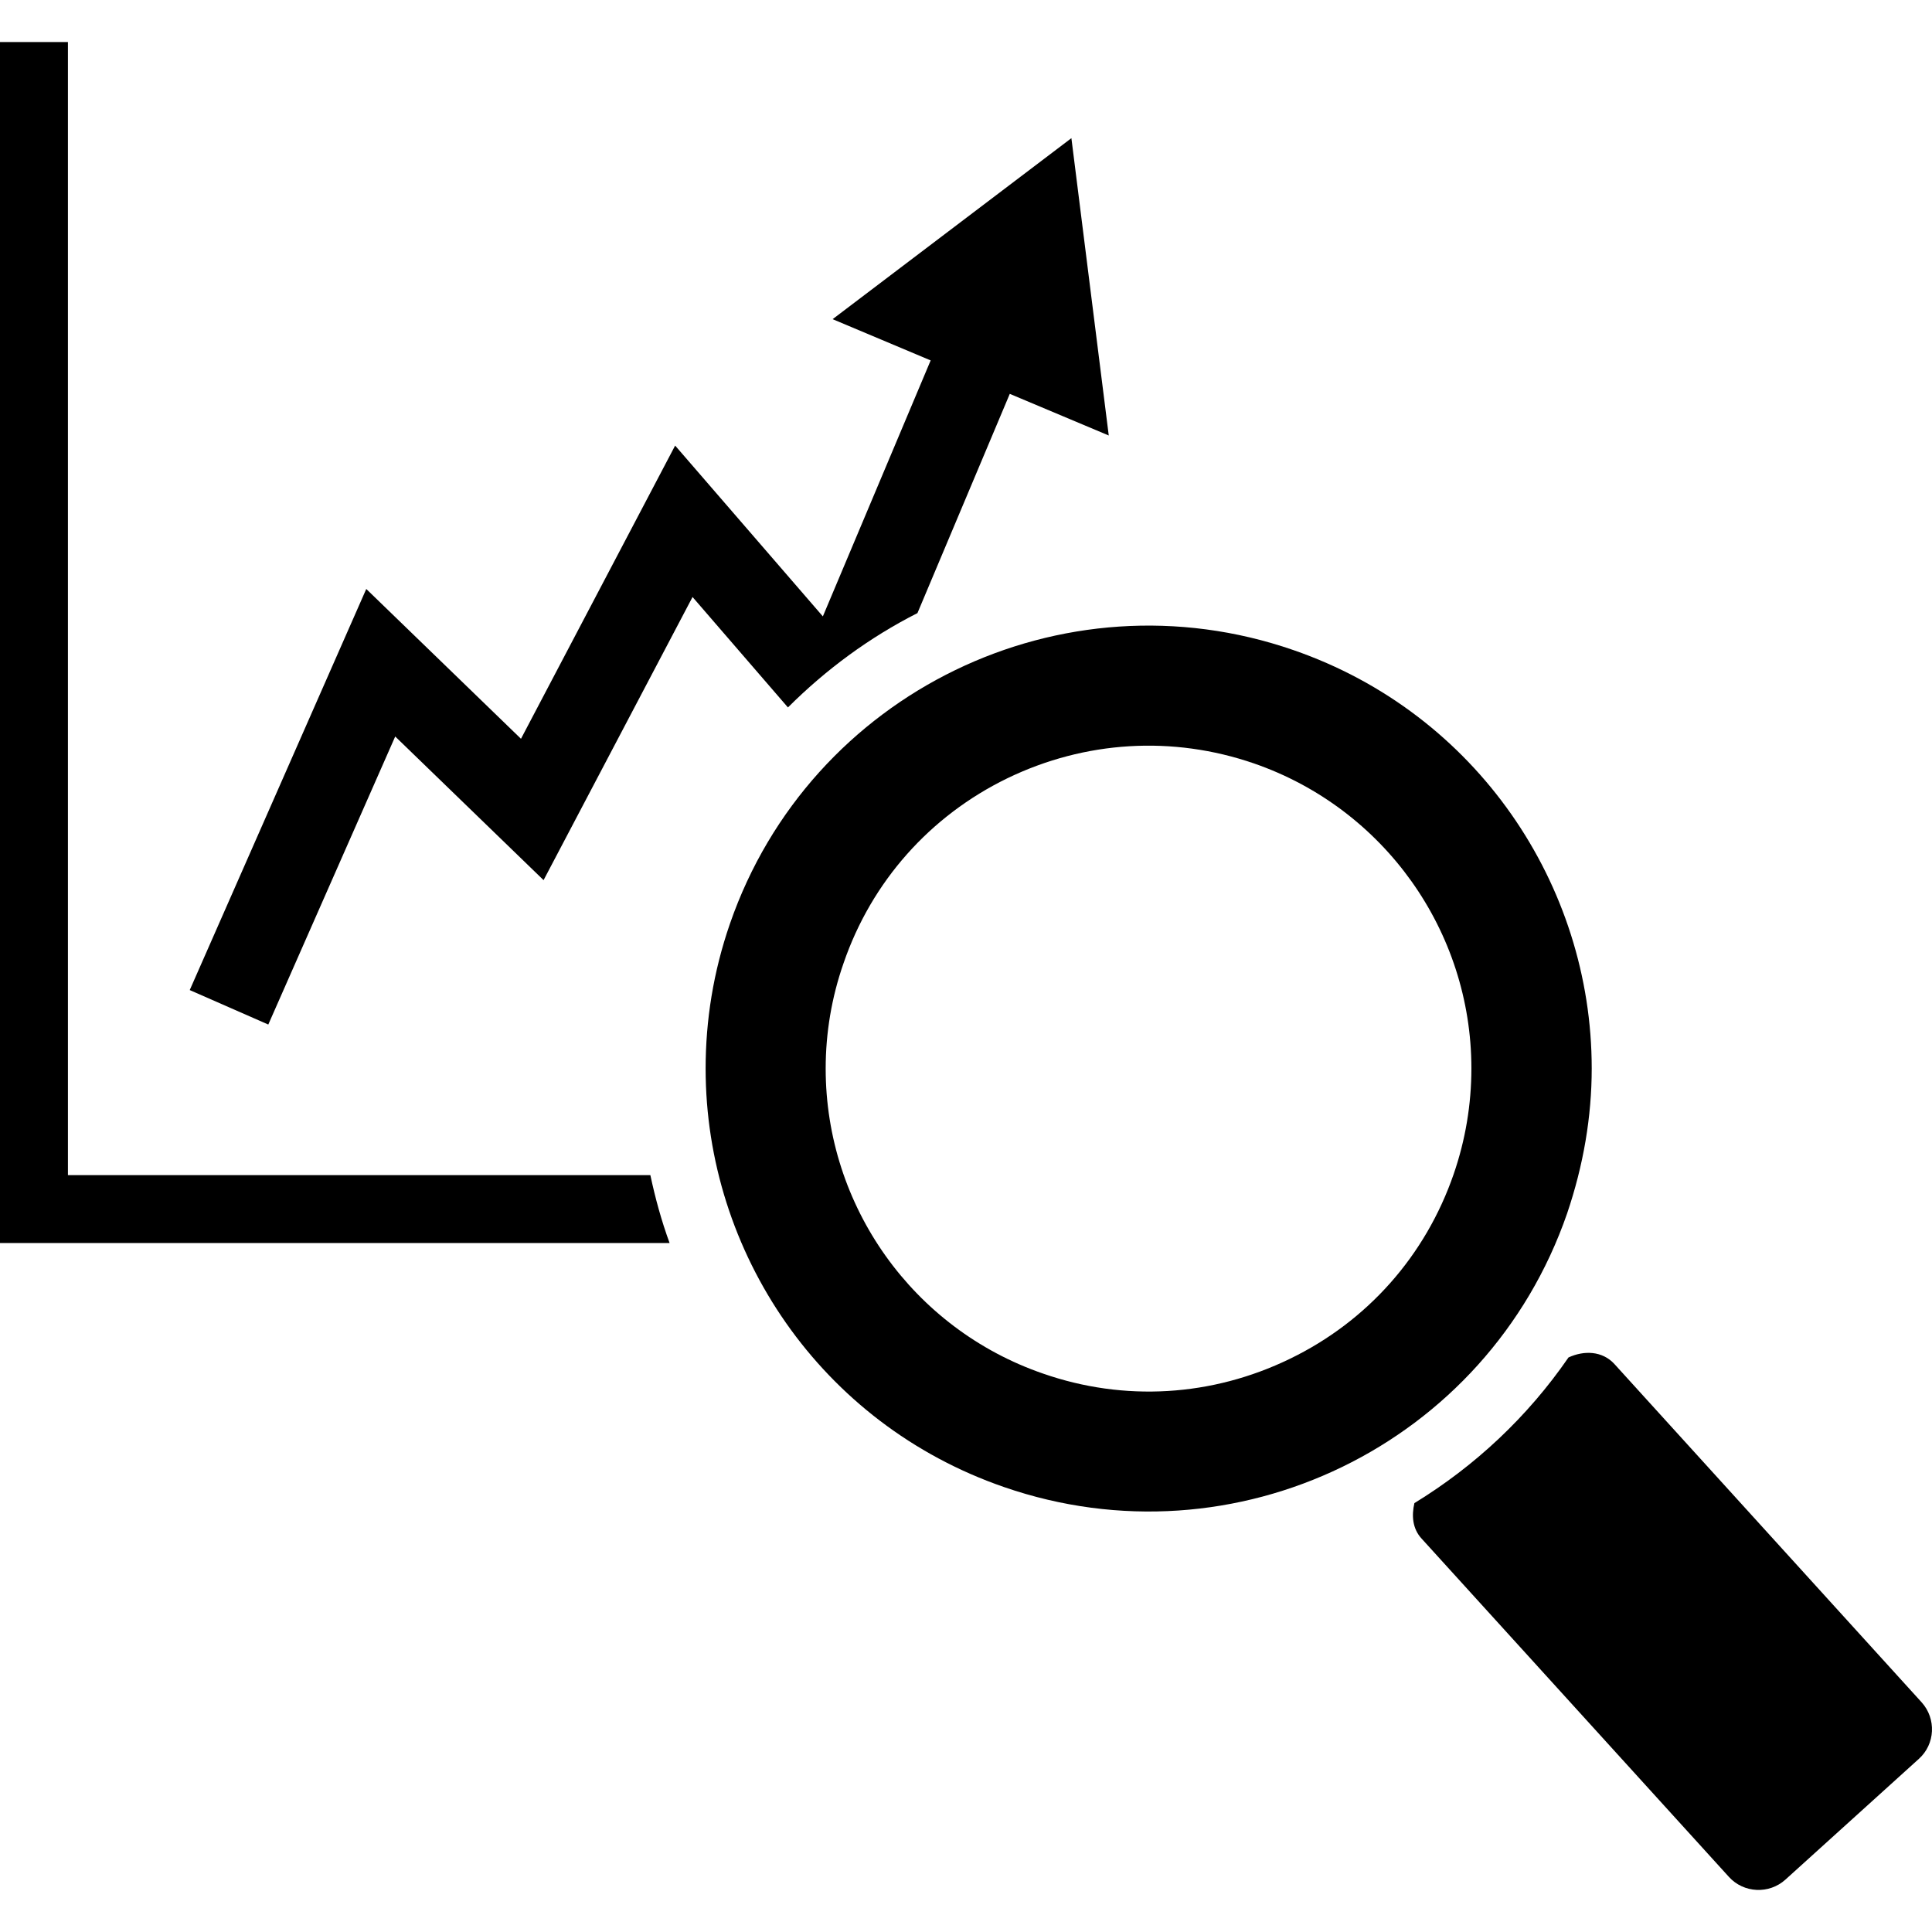 <svg height='100px' width='100px'  fill="#000000" xmlns="http://www.w3.org/2000/svg" xmlns:xlink="http://www.w3.org/1999/xlink" version="1.1" x="0px" y="0px" viewBox="0 0 100 95.646" enable-background="new 0 0 100 95.646" xml:space="preserve"><path d="M33.662,58.646c0.257,1.204,0.579,2.376,0.996,3.516H0V0h3.516v58.646H33.662z"></path><path d="M47.487,29.557l4.779-11.348l5.123,2.155L55.455,4.974l-12.359,9.369l5.075,2.135l-5.58,13.249l-7.646-8.841l-7.979,15.176  l-8.008-7.754L9.821,49.069l4.066,1.784l6.569-14.909l7.679,7.435l7.711-14.655l4.938,5.716  C42.754,32.474,45.006,30.814,47.487,29.557z"></path><path d="M99.466,85.937L83.561,68.424c-0.625-0.684-1.575-0.71-2.376-0.339c-2.116,3.073-4.837,5.619-7.976,7.539  c-0.149,0.645-0.104,1.322,0.378,1.843l15.898,17.5c0.762,0.846,2.083,0.911,2.93,0.143l6.907-6.25  C100.169,88.098,100.228,86.784,99.466,85.937z"></path><path d="M66.946,31.471c-11.966-4.141-25.022,2.201-29.163,14.16c-0.863,2.494-1.26,5.013-1.26,7.5  c0,9.505,5.944,18.379,15.439,21.66c11.963,4.141,25.01-2.194,29.149-14.153c0.847-2.494,1.276-5.014,1.276-7.514  C82.389,43.626,76.426,34.746,66.946,31.471z M75.24,58.6c-1.458,4.219-4.466,7.617-8.482,9.558  c-4.023,1.953-8.562,2.227-12.768,0.762c-6.735-2.318-11.253-8.672-11.253-15.788c0-1.843,0.306-3.685,0.928-5.462  c1.449-4.218,4.473-7.617,8.474-9.563c4.026-1.947,8.558-2.22,12.77-0.768c6.732,2.331,11.25,8.678,11.25,15.787  C76.158,54.987,75.853,56.823,75.24,58.6z"></path></svg>